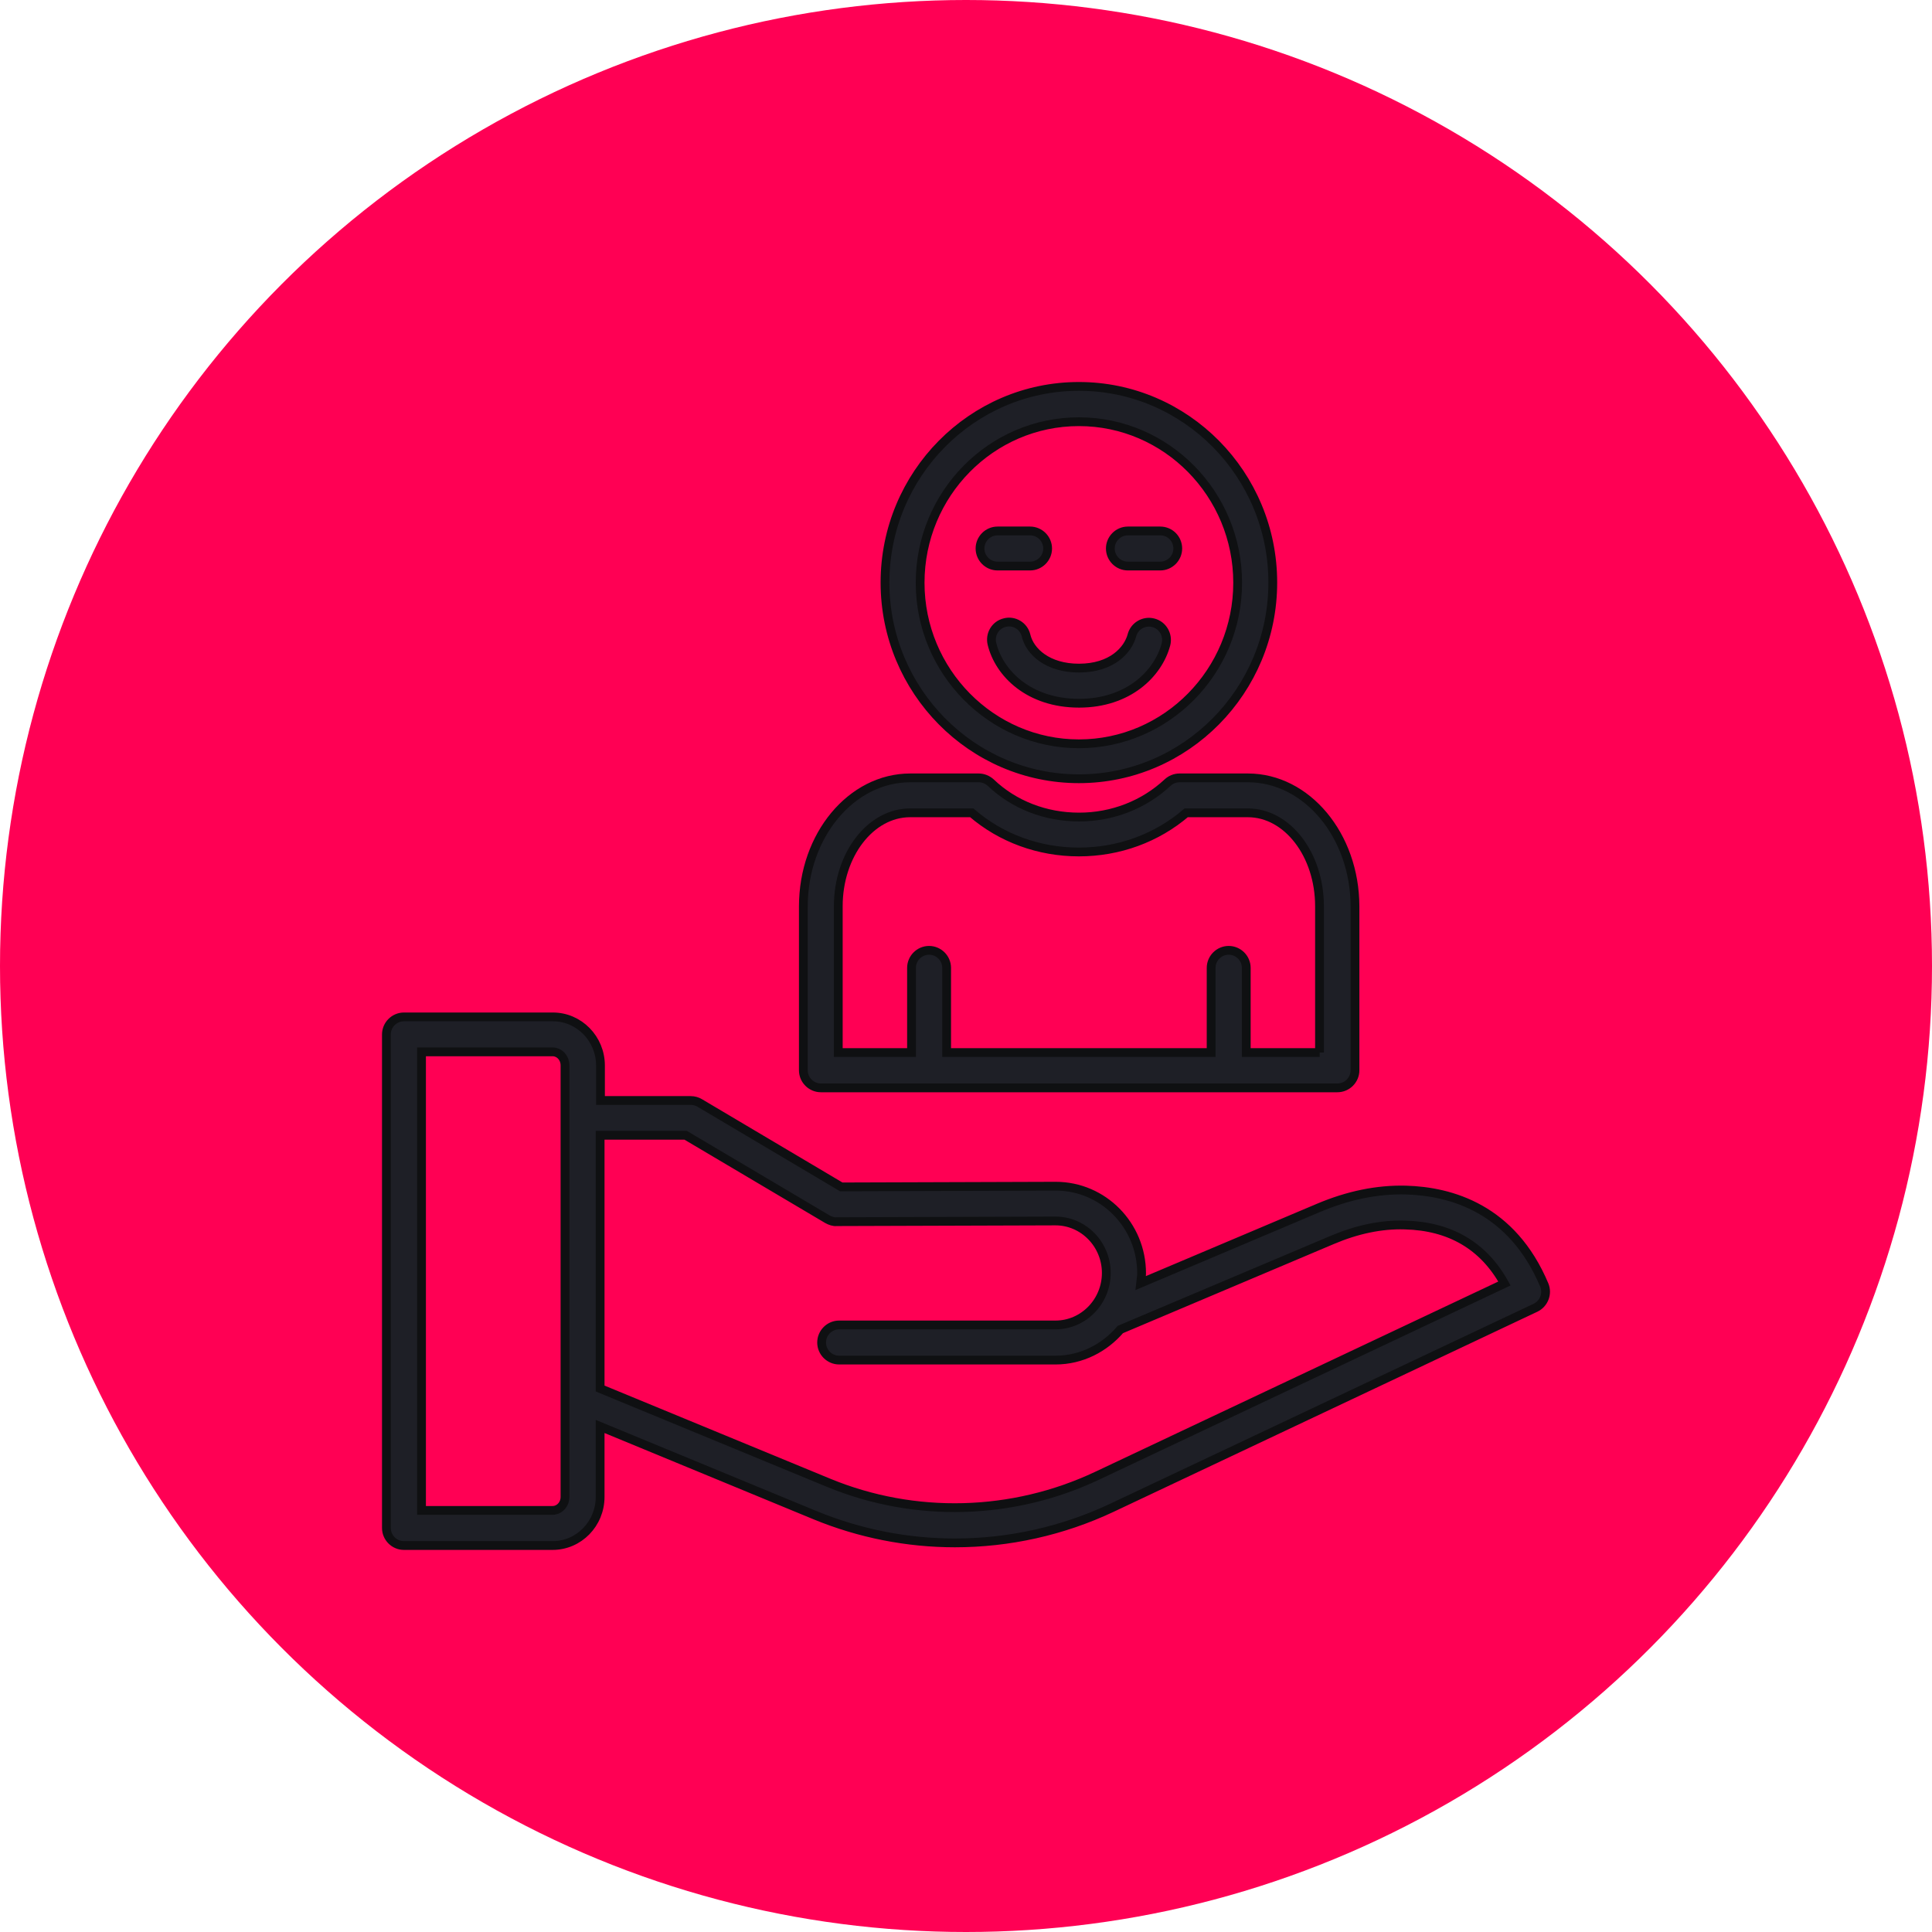 <svg width="110" height="110" viewBox="0 0 110 110" fill="none" xmlns="http://www.w3.org/2000/svg">
<circle cx="55" cy="55" r="55" fill="#FF0054"/>
<path d="M71.047 44.289H67.157C66.907 44.289 66.657 44.389 66.478 44.559C65.127 45.819 63.338 46.519 61.438 46.519C59.528 46.519 57.738 45.829 56.408 44.559C56.218 44.389 55.978 44.289 55.718 44.289H51.828C48.468 44.289 45.739 47.569 45.739 51.608V60.938C45.739 61.488 46.189 61.938 46.739 61.938H76.147C76.697 61.938 77.147 61.488 77.147 60.938V51.598C77.137 47.569 74.407 44.289 71.047 44.289ZM75.137 59.928H70.957V55.108C70.957 54.558 70.507 54.108 69.957 54.108C69.407 54.108 68.957 54.558 68.957 55.108V59.928H53.898V55.108C53.898 54.558 53.448 54.108 52.898 54.108C52.348 54.108 51.898 54.558 51.898 55.108V59.928H47.728V51.598C47.728 48.669 49.558 46.279 51.818 46.279H55.328C56.998 47.718 59.148 48.508 61.428 48.508C63.708 48.508 65.858 47.718 67.537 46.279H71.047C73.297 46.279 75.127 48.658 75.127 51.598V59.928H75.137Z" fill="#1E1F26"/>
<path d="M61.428 22C55.338 22 50.388 27.01 50.388 33.169C50.388 39.329 55.338 44.339 61.428 44.339C67.517 44.339 72.467 39.329 72.467 33.169C72.467 27.01 67.517 22 61.428 22ZM61.428 42.349C56.448 42.349 52.388 38.229 52.388 33.179C52.388 28.12 56.438 24.01 61.428 24.01C66.418 24.01 70.467 28.13 70.467 33.179C70.467 38.229 66.418 42.349 61.428 42.349Z" fill="#1E1F26"/>
<path d="M66.058 30.23H64.218C63.668 30.23 63.218 30.68 63.218 31.23C63.218 31.779 63.668 32.229 64.218 32.229H66.058C66.608 32.229 67.057 31.779 67.057 31.23C67.057 30.68 66.618 30.23 66.058 30.23Z" fill="#1E1F26"/>
<path d="M58.648 32.229C59.198 32.229 59.648 31.779 59.648 31.23C59.648 30.68 59.198 30.23 58.648 30.23H56.798C56.248 30.23 55.798 30.68 55.798 31.23C55.798 31.779 56.248 32.229 56.798 32.229H58.648Z" fill="#1E1F26"/>
<path d="M65.668 35.459C65.138 35.319 64.588 35.639 64.448 36.169C64.218 37.029 63.288 38.039 61.428 38.039C59.658 38.039 58.638 37.109 58.418 36.179C58.288 35.639 57.738 35.309 57.208 35.449C56.668 35.579 56.348 36.119 56.478 36.659C56.888 38.339 58.588 40.039 61.438 40.039C64.248 40.039 65.948 38.349 66.388 36.679C66.517 36.149 66.207 35.599 65.668 35.459Z" fill="#1E1F26"/>
<path d="M87.426 74.457C87.906 74.227 88.126 73.657 87.926 73.167C86.096 68.817 82.626 67.827 80.037 67.757C78.407 67.717 76.757 68.057 75.057 68.777L64.938 73.057C64.958 72.867 64.998 72.687 64.998 72.497C64.998 69.757 62.808 67.537 60.108 67.537L47.898 67.577L39.839 62.798C39.689 62.708 39.509 62.658 39.329 62.658H34.189V60.668C34.189 59.138 32.969 57.898 31.48 57.898H23C22.45 57.898 22 58.348 22 58.898V86.996C22 87.546 22.45 87.996 23 87.996H31.459C32.959 87.996 34.169 86.756 34.169 85.226V81.217L46.399 86.266C48.949 87.316 51.658 87.846 54.368 87.846C57.428 87.846 60.488 87.176 63.308 85.846L87.426 74.457ZM31.459 85.996H24V59.888H31.459C31.849 59.888 32.169 60.228 32.169 60.658V85.226C32.169 85.656 31.849 85.996 31.459 85.996ZM47.159 84.416L34.169 79.057V64.638H39.039L47.109 69.417C47.269 69.507 47.478 69.577 47.618 69.557L60.098 69.517C61.688 69.517 62.988 70.847 62.988 72.477C62.988 74.107 61.688 75.437 60.098 75.437H47.779C47.229 75.437 46.779 75.887 46.779 76.437C46.779 76.987 47.229 77.437 47.779 77.437H60.098C61.578 77.437 62.888 76.747 63.788 75.697L75.827 70.607C77.257 69.997 78.647 69.707 79.977 69.747C82.556 69.807 84.466 70.927 85.656 73.077L62.458 84.026C57.648 86.296 52.068 86.446 47.159 84.416Z" fill="#1E1F26"/>
<path d="M71.047 44.289H67.157C66.907 44.289 66.657 44.389 66.478 44.559C65.127 45.819 63.338 46.519 61.438 46.519C59.528 46.519 57.738 45.829 56.408 44.559C56.218 44.389 55.978 44.289 55.718 44.289H51.828C48.468 44.289 45.739 47.569 45.739 51.608V60.938C45.739 61.488 46.189 61.938 46.739 61.938H76.147C76.697 61.938 77.147 61.488 77.147 60.938V51.598C77.137 47.569 74.407 44.289 71.047 44.289ZM75.137 59.928H70.957V55.108C70.957 54.558 70.507 54.108 69.957 54.108C69.407 54.108 68.957 54.558 68.957 55.108V59.928H53.898V55.108C53.898 54.558 53.448 54.108 52.898 54.108C52.348 54.108 51.898 54.558 51.898 55.108V59.928H47.728V51.598C47.728 48.669 49.558 46.279 51.818 46.279H55.328C56.998 47.718 59.148 48.508 61.428 48.508C63.708 48.508 65.858 47.718 67.537 46.279H71.047C73.297 46.279 75.127 48.658 75.127 51.598V59.928H75.137Z" stroke="#0F1012" stroke-width="0.5"/>
<path d="M61.428 22C55.338 22 50.388 27.01 50.388 33.169C50.388 39.329 55.338 44.339 61.428 44.339C67.517 44.339 72.467 39.329 72.467 33.169C72.467 27.01 67.517 22 61.428 22ZM61.428 42.349C56.448 42.349 52.388 38.229 52.388 33.179C52.388 28.12 56.438 24.01 61.428 24.01C66.418 24.01 70.467 28.13 70.467 33.179C70.467 38.229 66.418 42.349 61.428 42.349Z" stroke="#0F1012" stroke-width="0.5"/>
<path d="M66.058 30.23H64.218C63.668 30.23 63.218 30.68 63.218 31.23C63.218 31.779 63.668 32.229 64.218 32.229H66.058C66.608 32.229 67.057 31.779 67.057 31.23C67.057 30.68 66.618 30.23 66.058 30.23Z" stroke="#0F1012" stroke-width="0.5"/>
<path d="M58.648 32.229C59.198 32.229 59.648 31.779 59.648 31.23C59.648 30.68 59.198 30.23 58.648 30.23H56.798C56.248 30.23 55.798 30.68 55.798 31.23C55.798 31.779 56.248 32.229 56.798 32.229H58.648Z" stroke="#0F1012" stroke-width="0.5"/>
<path d="M65.668 35.459C65.138 35.319 64.588 35.639 64.448 36.169C64.218 37.029 63.288 38.039 61.428 38.039C59.658 38.039 58.638 37.109 58.418 36.179C58.288 35.639 57.738 35.309 57.208 35.449C56.668 35.579 56.348 36.119 56.478 36.659C56.888 38.339 58.588 40.039 61.438 40.039C64.248 40.039 65.948 38.349 66.388 36.679C66.517 36.149 66.207 35.599 65.668 35.459Z" stroke="#0F1012" stroke-width="0.5"/>
<path d="M87.426 74.457C87.906 74.227 88.126 73.657 87.926 73.167C86.096 68.817 82.626 67.827 80.037 67.757C78.407 67.717 76.757 68.057 75.057 68.777L64.938 73.057C64.958 72.867 64.998 72.687 64.998 72.497C64.998 69.757 62.808 67.537 60.108 67.537L47.898 67.577L39.839 62.798C39.689 62.708 39.509 62.658 39.329 62.658H34.189V60.668C34.189 59.138 32.969 57.898 31.48 57.898H23C22.45 57.898 22 58.348 22 58.898V86.996C22 87.546 22.45 87.996 23 87.996H31.459C32.959 87.996 34.169 86.756 34.169 85.226V81.217L46.399 86.266C48.949 87.316 51.658 87.846 54.368 87.846C57.428 87.846 60.488 87.176 63.308 85.846L87.426 74.457ZM31.459 85.996H24V59.888H31.459C31.849 59.888 32.169 60.228 32.169 60.658V85.226C32.169 85.656 31.849 85.996 31.459 85.996ZM47.159 84.416L34.169 79.057V64.638H39.039L47.109 69.417C47.269 69.507 47.478 69.577 47.618 69.557L60.098 69.517C61.688 69.517 62.988 70.847 62.988 72.477C62.988 74.107 61.688 75.437 60.098 75.437H47.779C47.229 75.437 46.779 75.887 46.779 76.437C46.779 76.987 47.229 77.437 47.779 77.437H60.098C61.578 77.437 62.888 76.747 63.788 75.697L75.827 70.607C77.257 69.997 78.647 69.707 79.977 69.747C82.556 69.807 84.466 70.927 85.656 73.077L62.458 84.026C57.648 86.296 52.068 86.446 47.159 84.416Z" stroke="#0F1012" stroke-width="0.5"/>
</svg>
